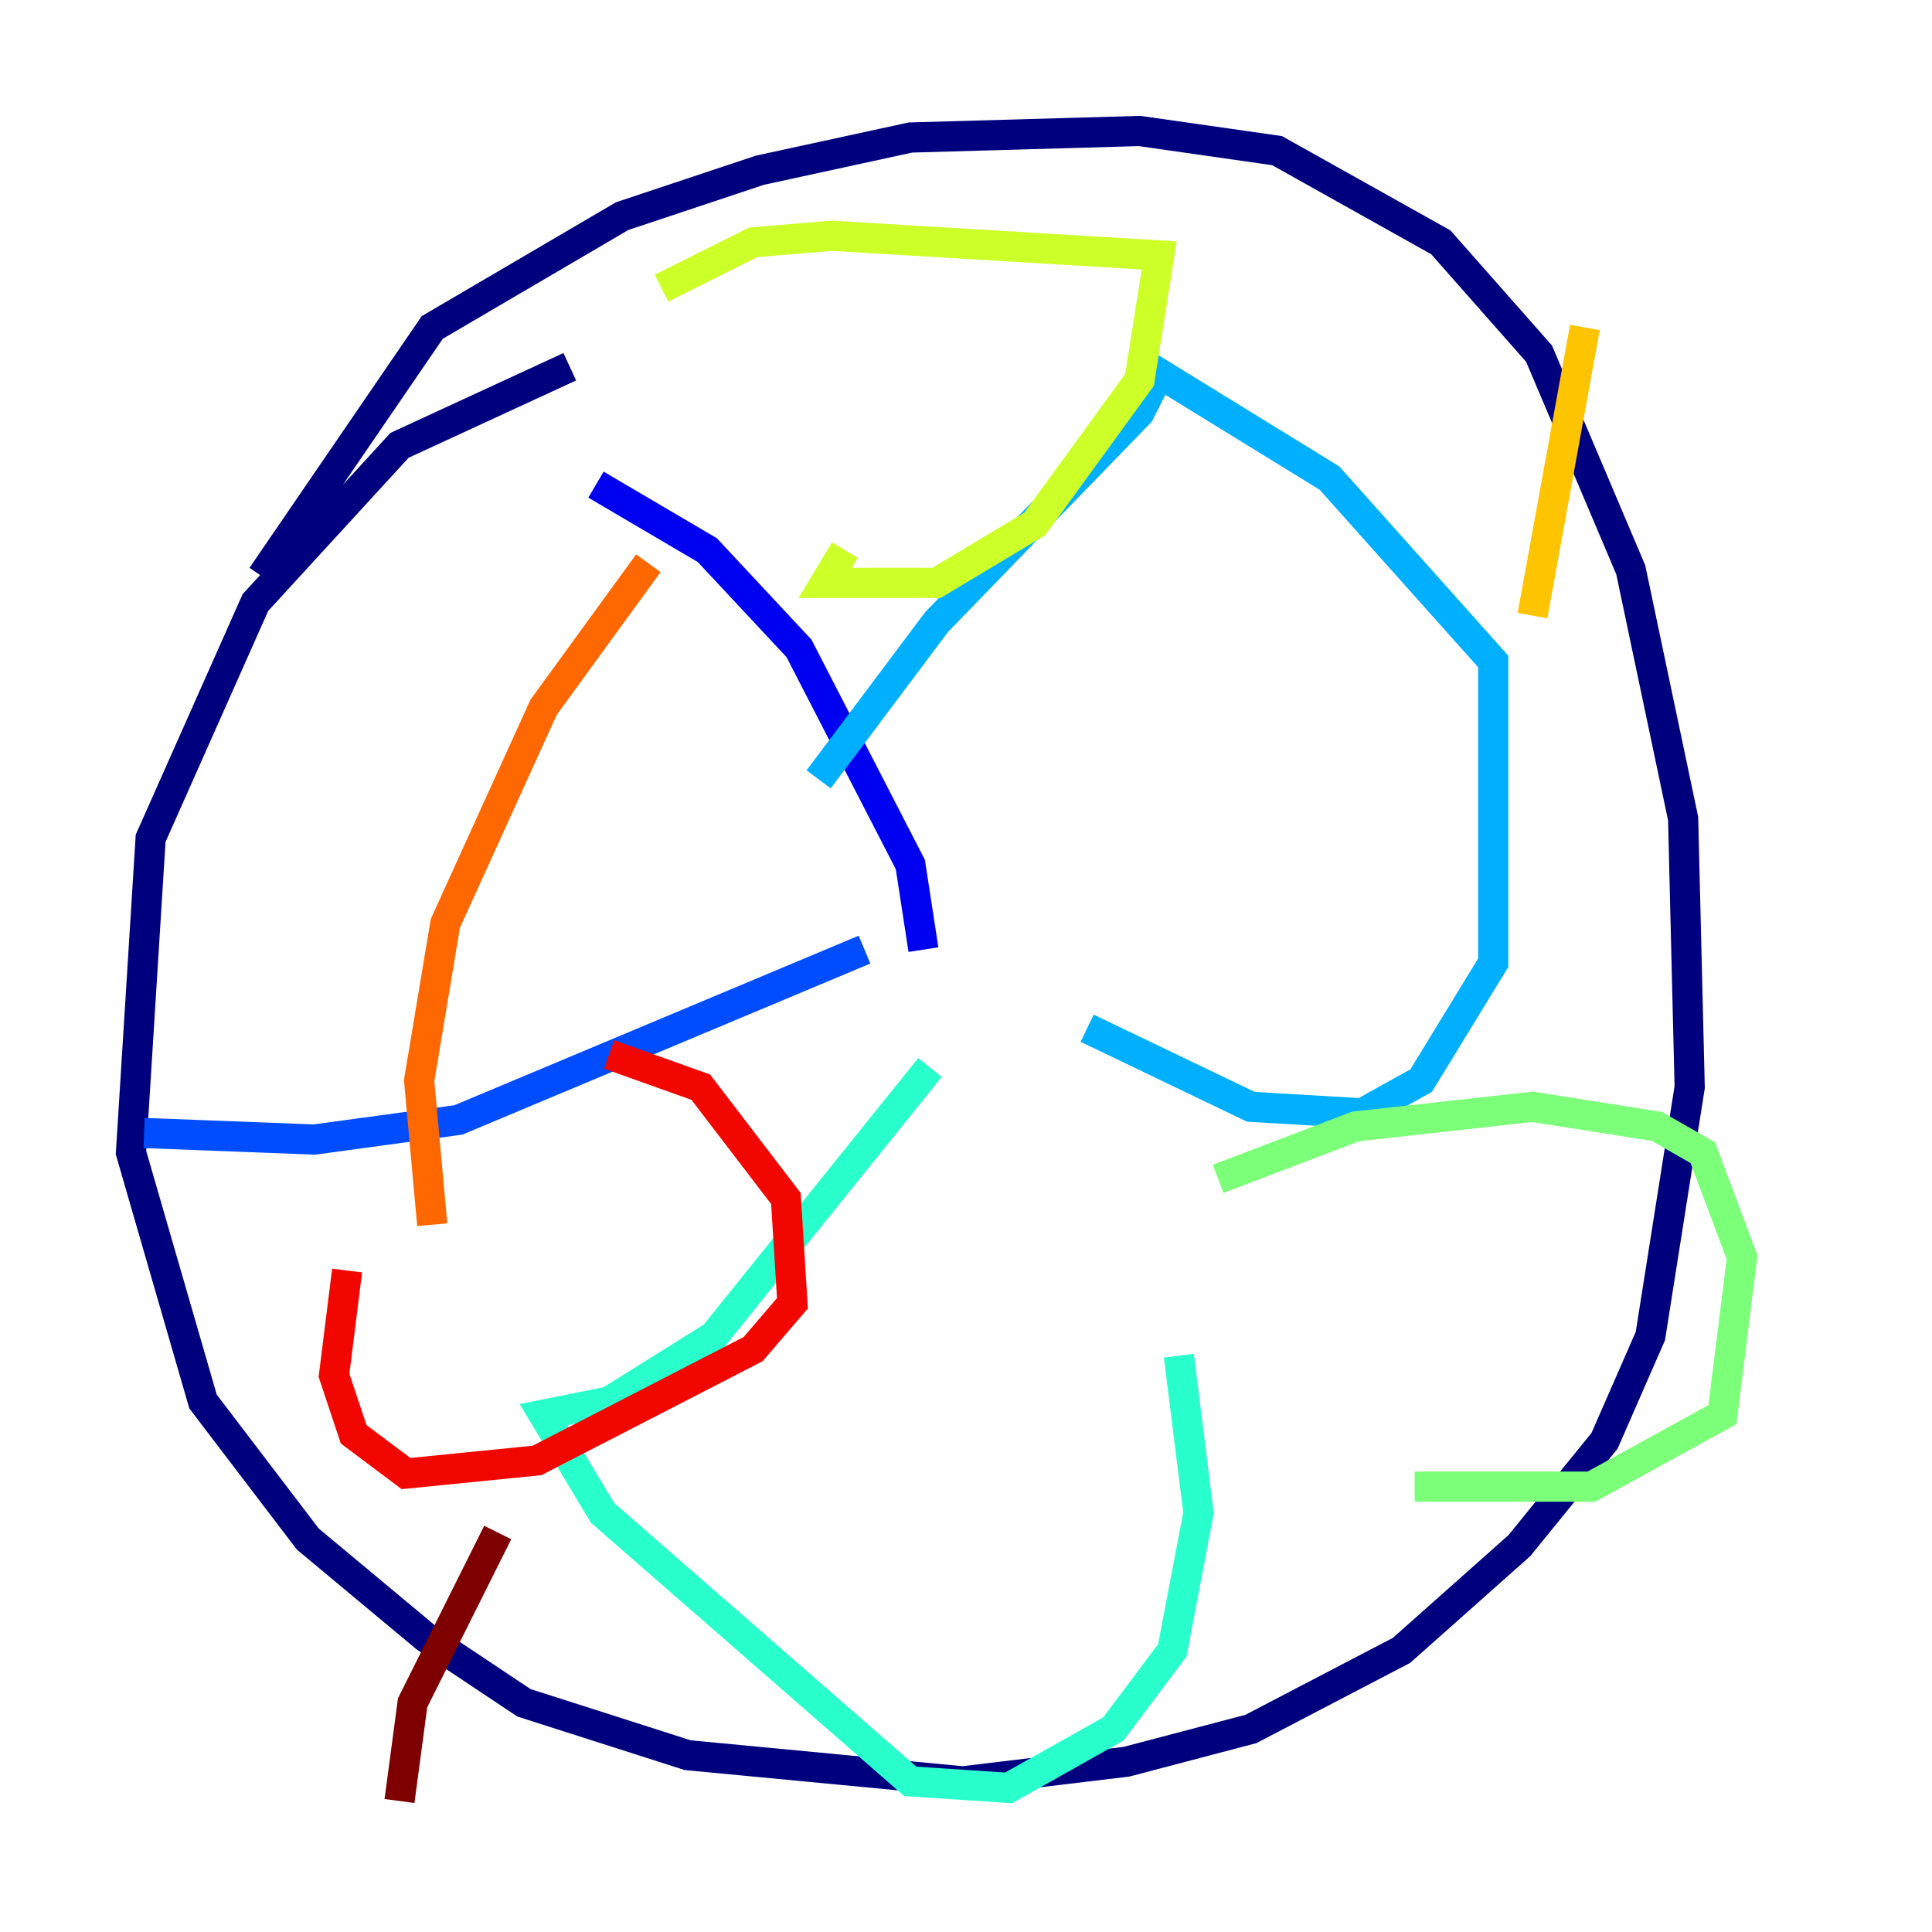 <?xml version="1.0" encoding="utf-8" ?>
<svg baseProfile="tiny" height="128" version="1.2" viewBox="0,0,128,128" width="128" xmlns="http://www.w3.org/2000/svg" xmlns:ev="http://www.w3.org/2001/xml-events" xmlns:xlink="http://www.w3.org/1999/xlink"><defs /><polyline fill="none" points="17.356,38.183 28.637,21.695 41.22,14.319 50.332,11.281 60.312,9.112 75.498,8.678 84.61,9.98 95.458,16.054 101.966,23.43 108.041,37.749 111.512,54.237 111.946,72.027 109.342,88.515 106.305,95.458 100.664,102.4 92.854,109.342 82.875,114.549 74.63,116.719 63.783,118.02 45.559,116.285 34.712,112.814 28.203,108.475 20.393,101.966 13.451,92.854 8.678,76.366 9.98,55.539 16.922,39.919 26.468,29.505 37.749,24.298" stroke="#00007f" stroke-width="2" /><polyline fill="none" points="39.485,32.108 46.861,36.447 52.936,42.956 60.312,57.275 61.18,62.915" stroke="#0000f1" stroke-width="2" /><polyline fill="none" points="57.275,62.915 30.373,74.197 20.827,75.498 9.546,75.064" stroke="#004cff" stroke-width="2" /><polyline fill="none" points="54.237,51.634 62.047,41.22 75.498,27.336 76.8,24.732 88.081,31.675 98.929,43.824 98.929,63.783 94.156,71.593 90.251,73.763 82.875,73.329 72.027,68.122" stroke="#00b0ff" stroke-width="2" /><polyline fill="none" points="61.614,70.725 47.295,88.515 40.352,92.854 36.014,93.722 39.919,100.231 60.312,118.02 66.82,118.454 73.763,114.549 77.668,109.342 79.403,100.231 78.102,89.817" stroke="#29ffcd" stroke-width="2" /><polyline fill="none" points="80.705,78.102 89.817,74.63 101.532,73.329 109.776,74.63 112.814,76.366 115.417,83.308 114.115,93.722 105.437,98.495 93.722,98.495" stroke="#7cff79" stroke-width="2" /><polyline fill="none" points="43.824,19.091 49.898,16.054 55.105,15.62 76.8,16.922 75.498,25.166 68.556,34.712 62.047,38.617 54.671,38.617 55.973,36.447" stroke="#cdff29" stroke-width="2" /><polyline fill="none" points="105.003,21.695 101.532,40.786" stroke="#ffc400" stroke-width="2" /><polyline fill="none" points="42.956,37.315 36.014,46.861 29.505,61.18 27.77,71.593 28.637,81.139" stroke="#ff6700" stroke-width="2" /><polyline fill="none" points="40.352,69.858 46.427,72.027 52.068,79.403 52.502,86.346 49.898,89.383 35.58,96.759 26.902,97.627 23.43,95.024 22.129,91.119 22.997,84.176" stroke="#f10700" stroke-width="2" /><polyline fill="none" points="32.976,101.532 27.336,112.814 26.468,119.322" stroke="#7f0000" stroke-width="2" /></svg>